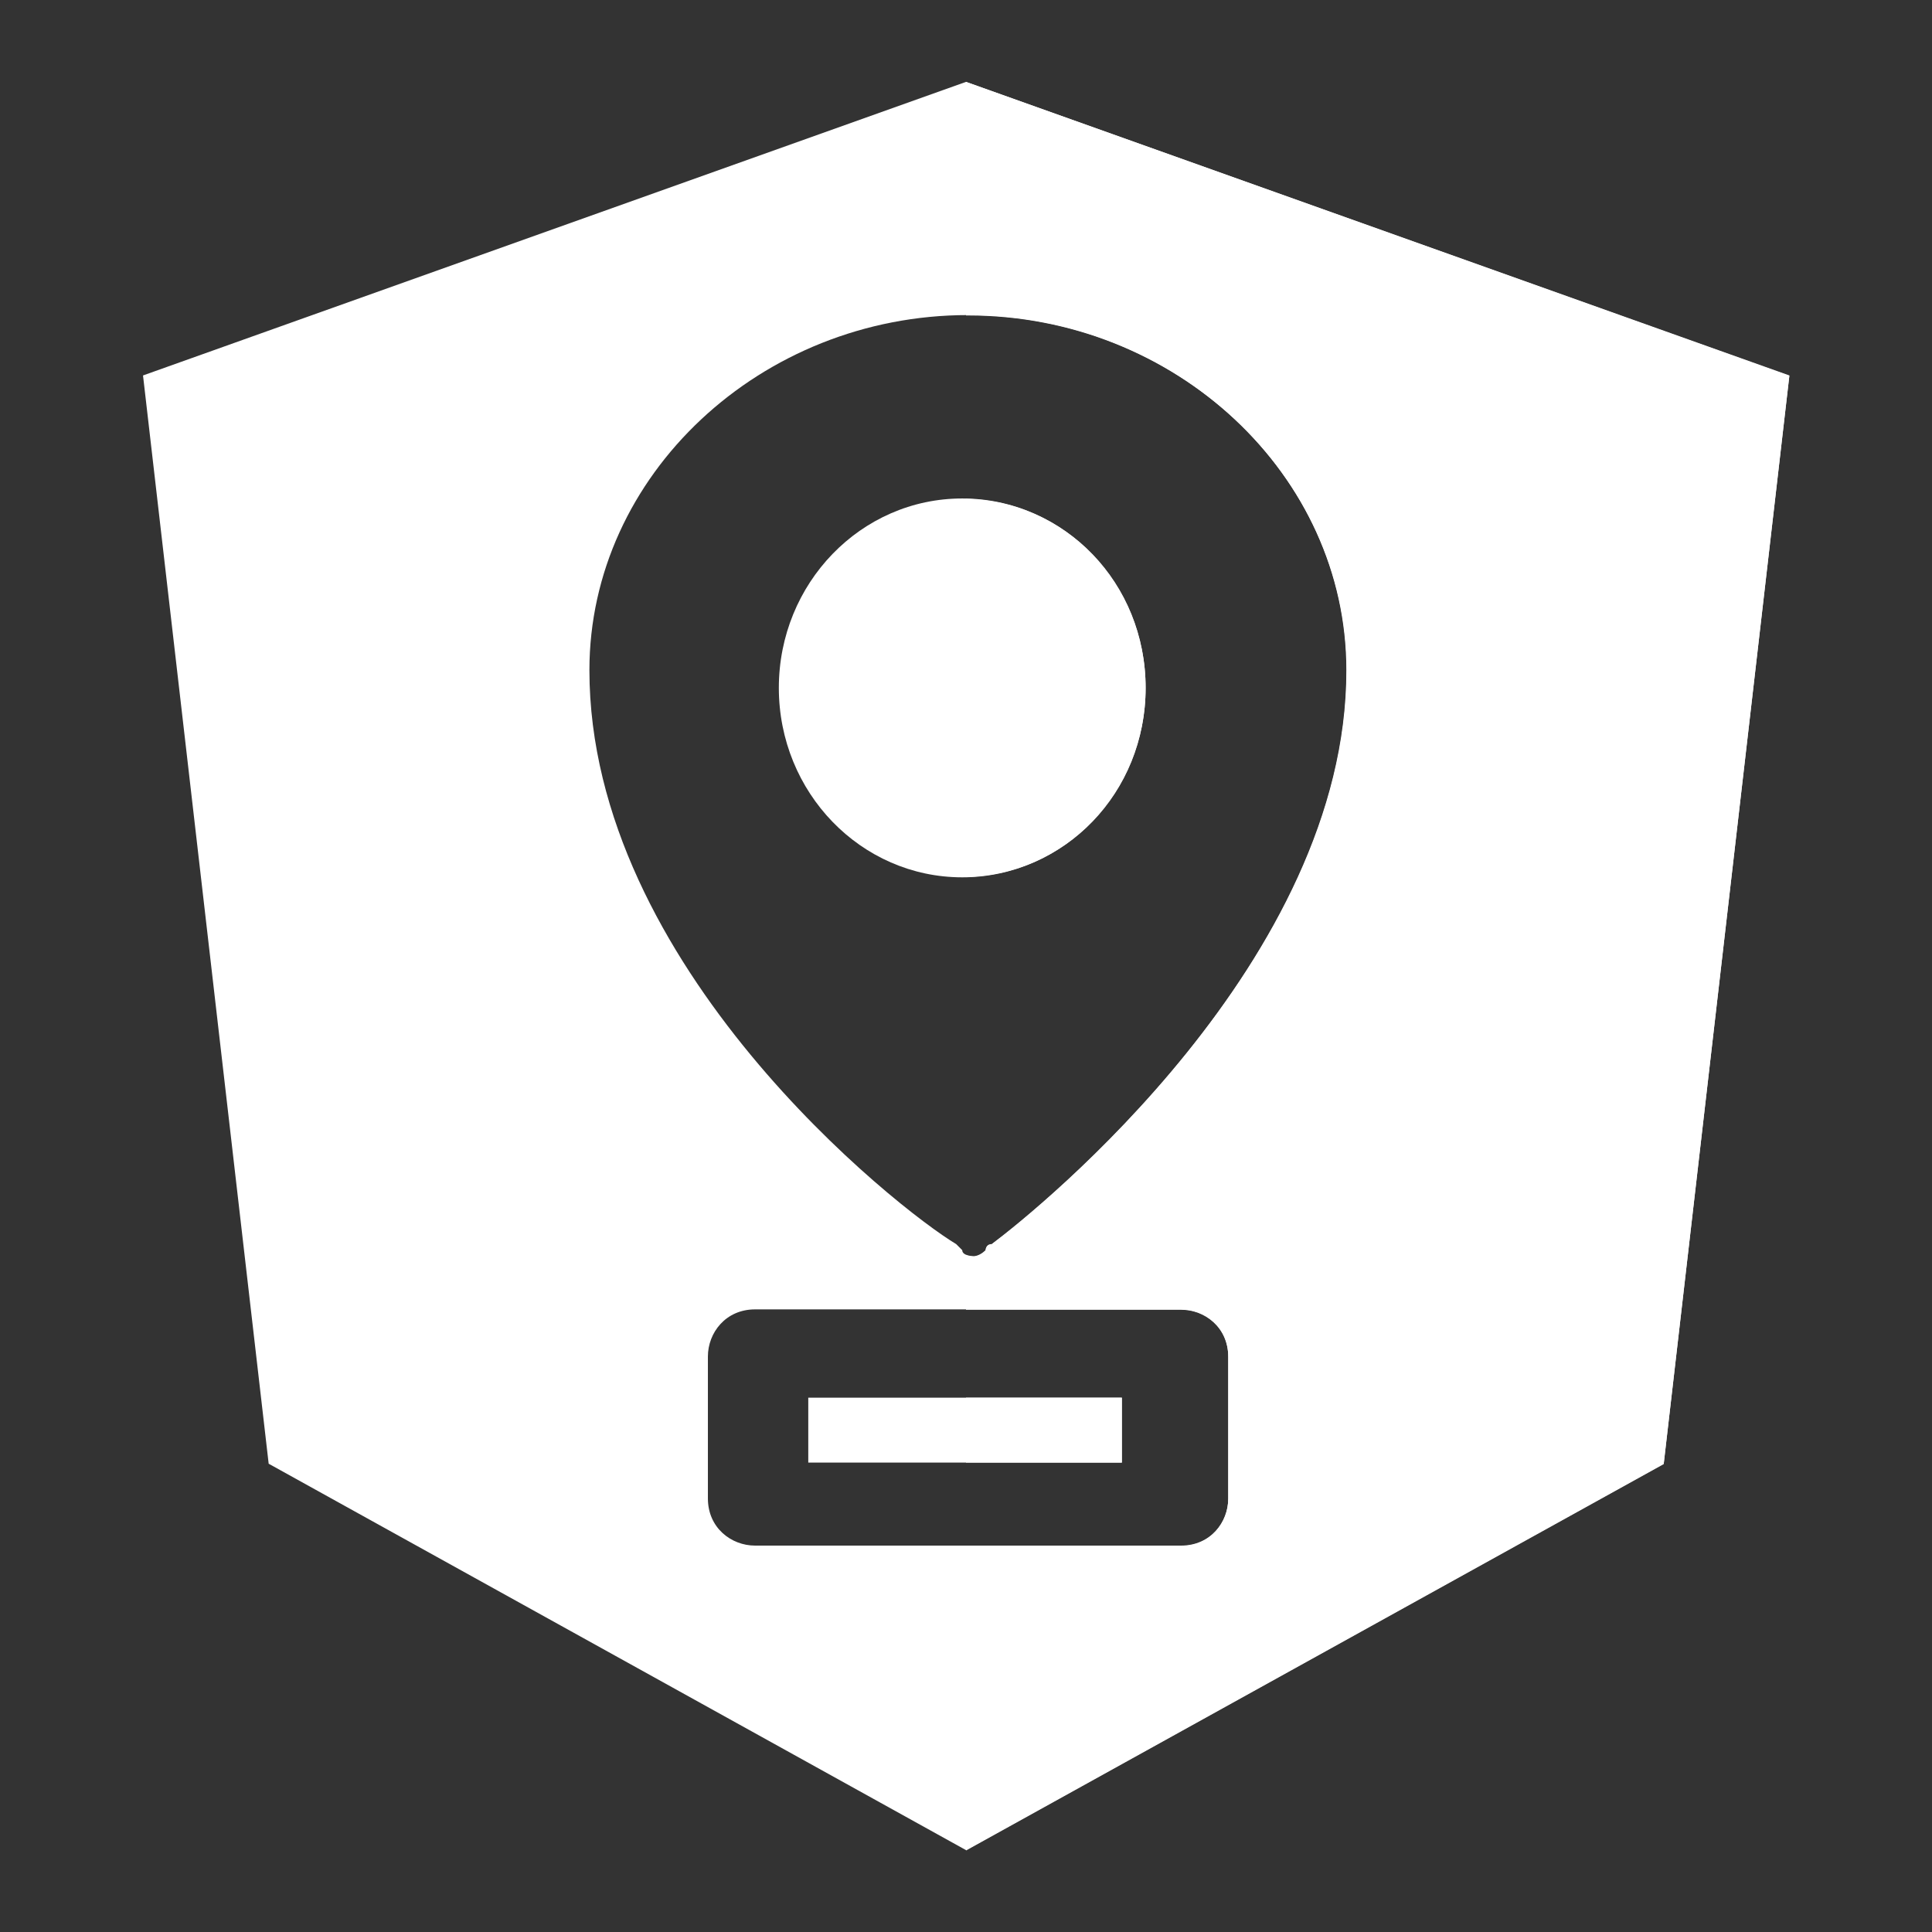 <?xml version="1.0" encoding="utf-8"?>
<!-- Generator: Adobe Illustrator 25.2.3, SVG Export Plug-In . SVG Version: 6.00 Build 0)  -->
<svg version="1.1"
	 id="svg4156" xmlns:cc="http://creativecommons.org/ns#" xmlns:dc="http://purl.org/dc/elements/1.1/" xmlns:rdf="http://www.w3.org/1999/02/22-rdf-syntax-ns#" xmlns:svg="http://www.w3.org/2000/svg"
	 xmlns="http://www.w3.org/2000/svg" xmlns:xlink="http://www.w3.org/1999/xlink" x="0px" y="0px" viewBox="0 0 512 512"
	 style="enable-background:new 0 0 512 512;" xml:space="preserve" fill="#FFF">
<rect x="0" y="0" width="512" height="512" fill="#333333" stroke="none"/>
<g>
	<ellipse cx="255" cy="182.3" rx="48.6" ry="50.2"/>
	<rect x="214.2" y="370.4" width="83.1" height="17.2"/>
	<path d="M256,21.7L37.9,99.5l33.3,288.4L256,490.3l184.9-102.4l33.3-288.4L256,21.7z M325.5,397.1
		c0,6.3-4.7,12.5-12.5,12.5H200.1c-6.3,0-12.5-4.7-12.5-12.5v-37.6c0-6.3,4.7-12.5,12.5-12.5H313c6.3,0,12.5,4.7,12.5,12.5V397.1z
		 M262.8,329.7c-1.6,0-1.6,1.6-1.6,1.6c-1.6,1.6-3.1,1.6-3.1,1.6s-3.1,0-3.1-1.6c0,0,0,0-1.6-1.6c-15.7-9.4-97.2-73.7-97.2-152.1
		c0-51.7,45.5-94.1,100.3-94.1c54.9,0,100.3,42.3,100.3,94.1C356.9,254.4,275.4,320.3,262.8,329.7z"/>
</g>
<g>
	<path d="M256,21.7v51.8v0.2v9.9c0.2,0,0.4,0,0.6,0c54.9,0,100.3,42.3,100.3,94.1c0,76.8-81.5,142.7-94.1,152.1
		c-1.6,0-1.6,1.6-1.6,1.6c-1.6,1.6-3.1,1.6-3.1,1.6s-1.2,0-2.1-0.4v14.5h57c6.3,0,12.5,4.7,12.5,12.5v37.6c0,6.3-4.7,12.5-12.5,12.5
		h-57v80.7l184.9-102.4l33.3-288.4L256,21.7z"/>
	<rect x="256" y="370.4" width="41.3" height="17.2"/>
	<path d="M303.6,182.3c0-27.9-21.4-49.6-47.6-50.1v100.2C282.2,231.9,303.6,210.2,303.6,182.3z"/>
</g>
</svg>
